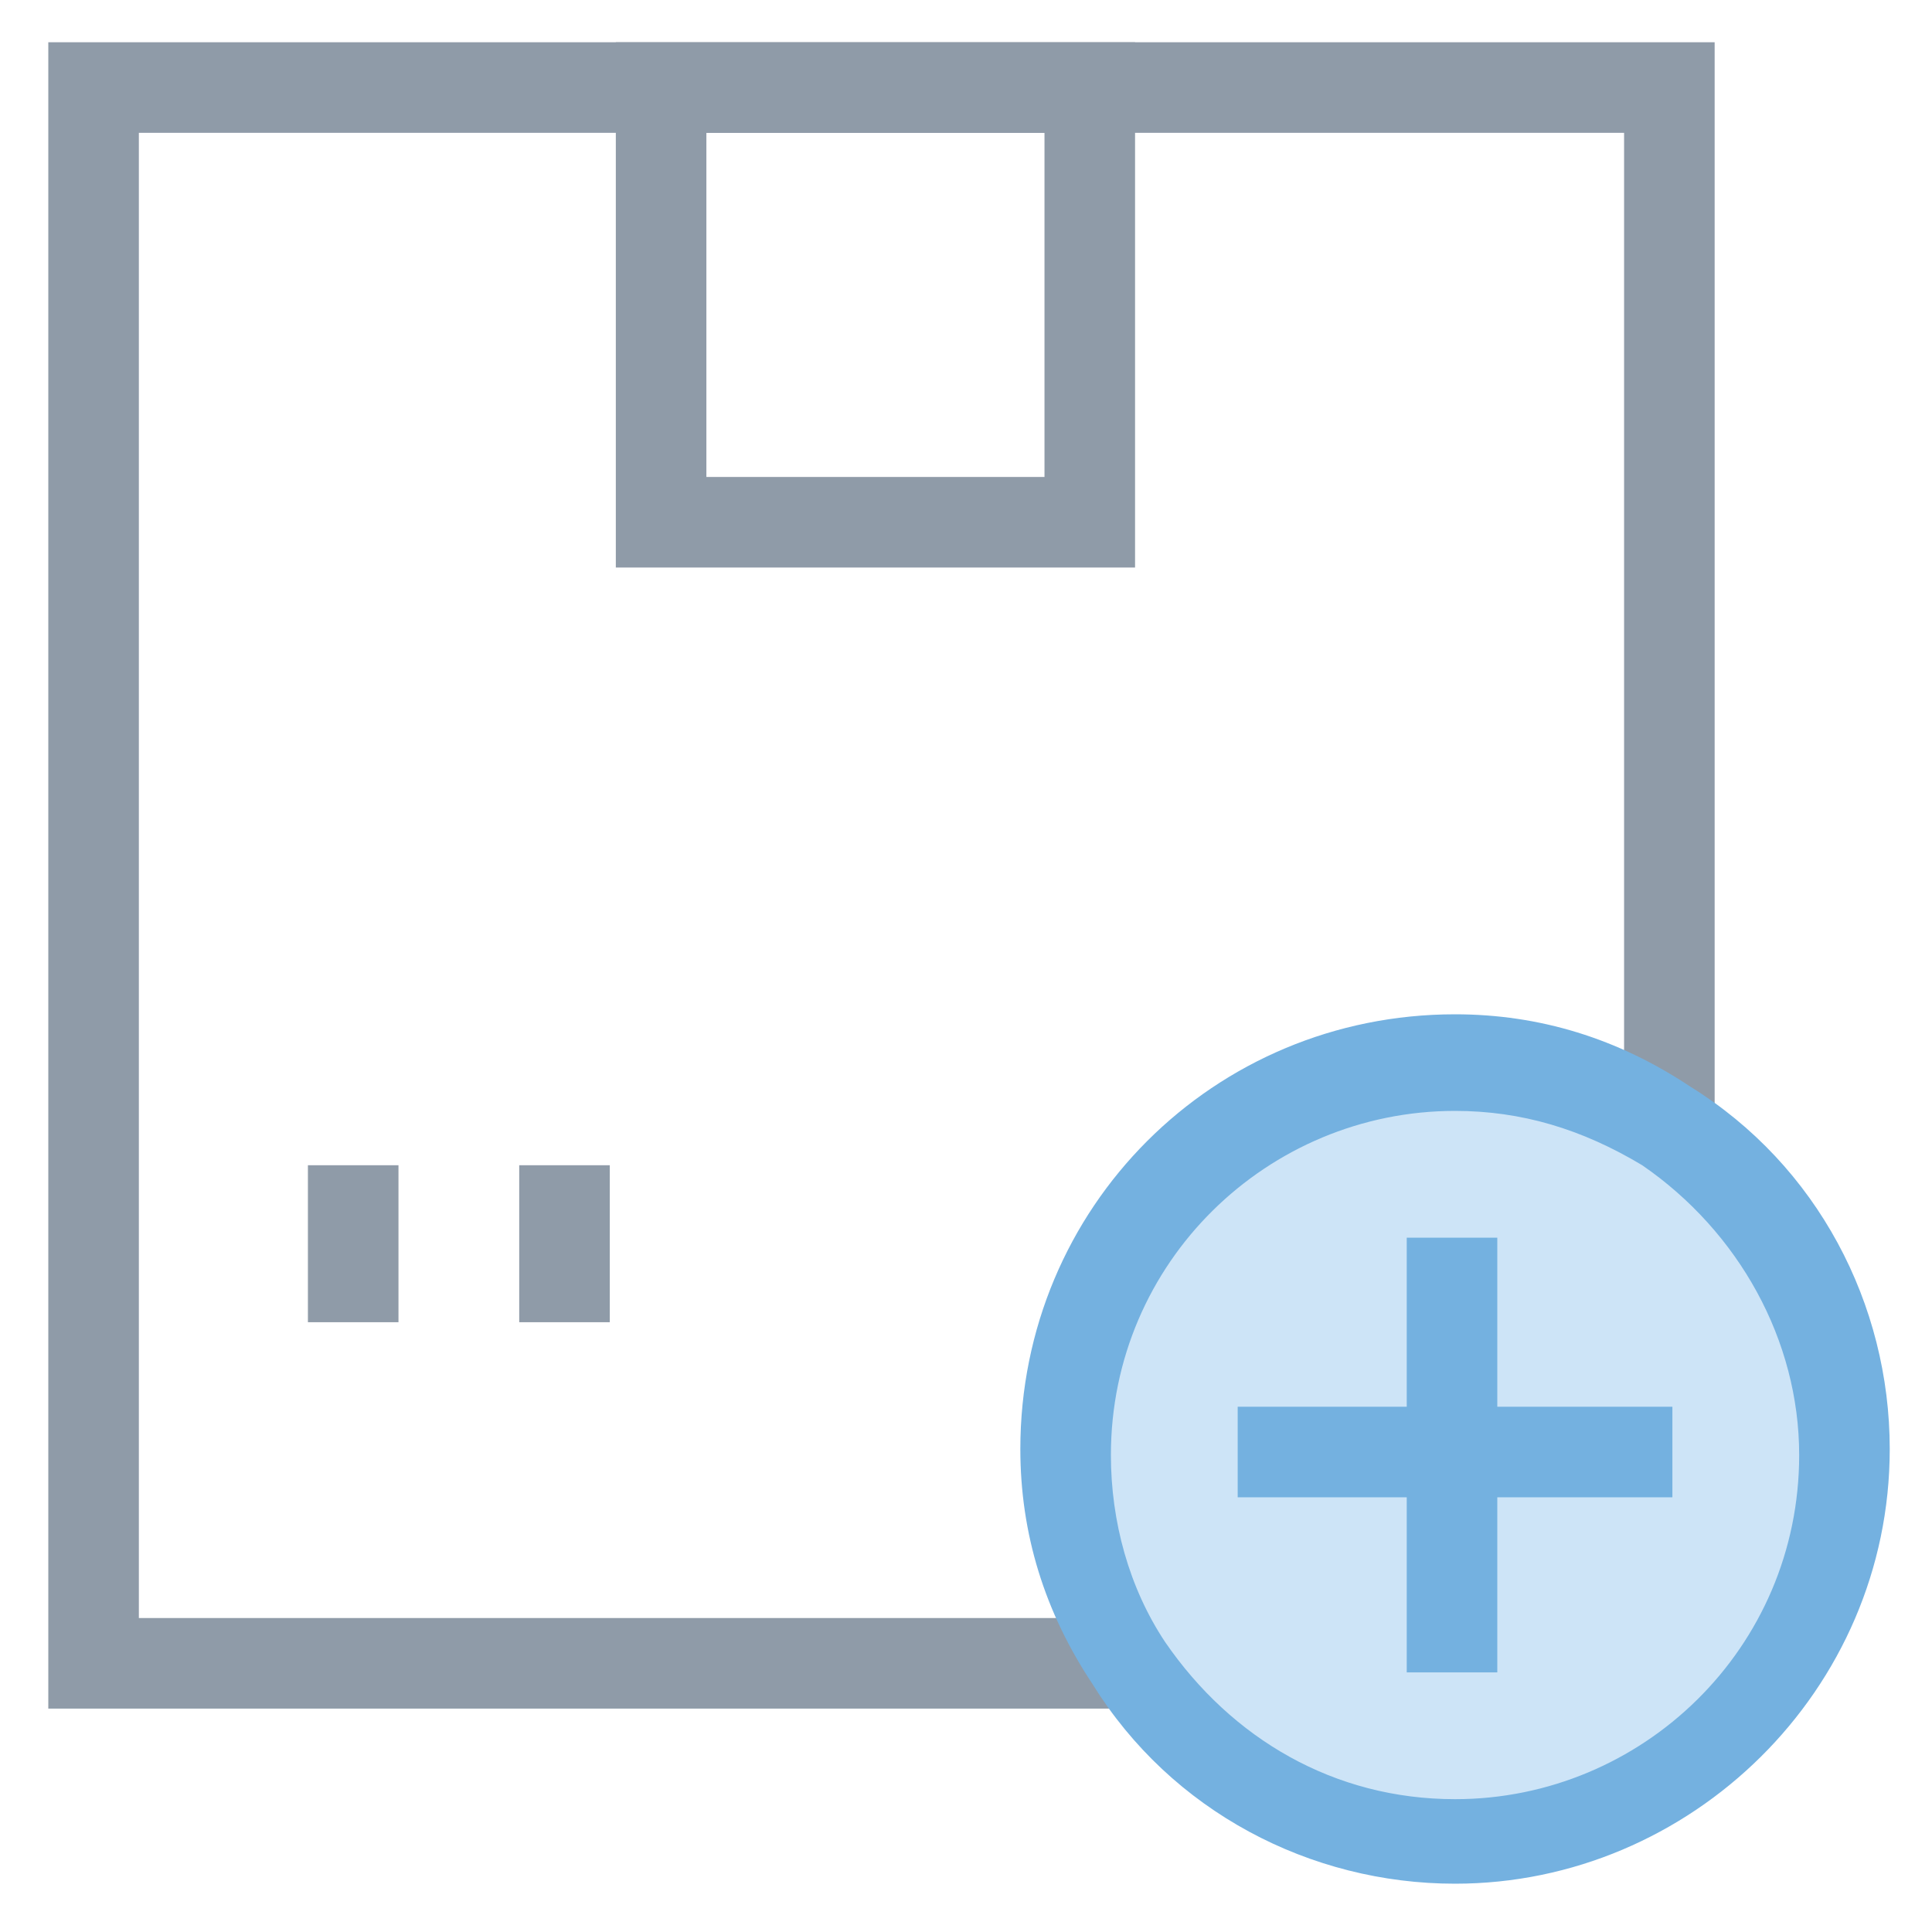 <?xml version="1.0" encoding="utf-8"?>
<!-- Generator: Adobe Illustrator 18.0.0, SVG Export Plug-In . SVG Version: 6.00 Build 0)  -->
<!DOCTYPE svg PUBLIC "-//W3C//DTD SVG 1.1//EN" "http://www.w3.org/Graphics/SVG/1.1/DTD/svg11.dtd">
<svg version="1.1" id="Layer_1" xmlns="http://www.w3.org/2000/svg" xmlns:xlink="http://www.w3.org/1999/xlink" x="0px" y="0px"
	 viewBox="0 0 32 32" enable-background="new 0 0 32 32" xml:space="preserve">
<g>
	<path fill="#8F9BA8" d="M18.8,9.4h-8.6V0.7h8.6V9.4z M11.7,7.9h5.6V2.2h-5.6V7.9z"/>
	<path fill="#8F9BA8" d="M20.1,28.3H0.8V0.7h27.6v19.3l-1.2-0.8c-0.9-0.6-2-0.9-3.1-0.9c-3.1,0-5.7,2.5-5.7,5.7
		c0,1.1,0.3,2.2,0.9,3.1L20.1,28.3z M2.3,26.8h15.2c-0.4-0.9-0.5-1.8-0.5-2.7c0-4,3.2-7.2,7.2-7.2c0.9,0,1.9,0.2,2.7,0.5V2.2H2.3
		V26.8z"/>
	<g>
		<path fill="#CDE4F7" d="M27.6,18.7c-1-0.7-2.2-1-3.5-1c-3.5,0-6.4,2.9-6.4,6.4c0,1.3,0.4,2.5,1,3.5c1.1,1.8,3.1,2.9,5.4,2.9
			c3.5,0,6.4-2.9,6.4-6.4C30.5,21.8,29.3,19.8,27.6,18.7z"/>
		<path fill="#74B1E0" d="M24.1,31.2c-2.4,0-4.7-1.2-6-3.3c-0.8-1.2-1.2-2.5-1.2-3.9c0-4,3.2-7.2,7.2-7.2c1.4,0,2.7,0.4,3.9,1.2
			c2.1,1.3,3.3,3.6,3.3,6C31.3,28,28,31.2,24.1,31.2z M24.1,18.4c-3.1,0-5.7,2.5-5.7,5.7c0,1.1,0.3,2.2,0.9,3.1
			c1.1,1.6,2.8,2.6,4.8,2.6c3.1,0,5.7-2.5,5.7-5.7c0-1.9-1-3.7-2.6-4.8C26.2,18.7,25.2,18.4,24.1,18.4z"/>
	</g>
	<rect x="5.1" y="19.3" fill="#8F9BA8" width="1.5" height="2.6"/>
	<rect x="8.6" y="19.3" fill="#8F9BA8" width="1.5" height="2.6"/>
	<g>
		<g>
			<line fill="#CDE4F7" x1="24.1" y1="20.5" x2="24.1" y2="27.7"/>
			<rect x="23.3" y="20.5" fill="#74B1E0" width="1.5" height="7.2"/>
		</g>
		<g>
			<line fill="#CDE4F7" x1="27.7" y1="24.1" x2="20.5" y2="24.1"/>
			<rect x="20.5" y="23.3" fill="#74B1E0" width="7.2" height="1.5"/>
		</g>
	</g>
</g>
</svg>
